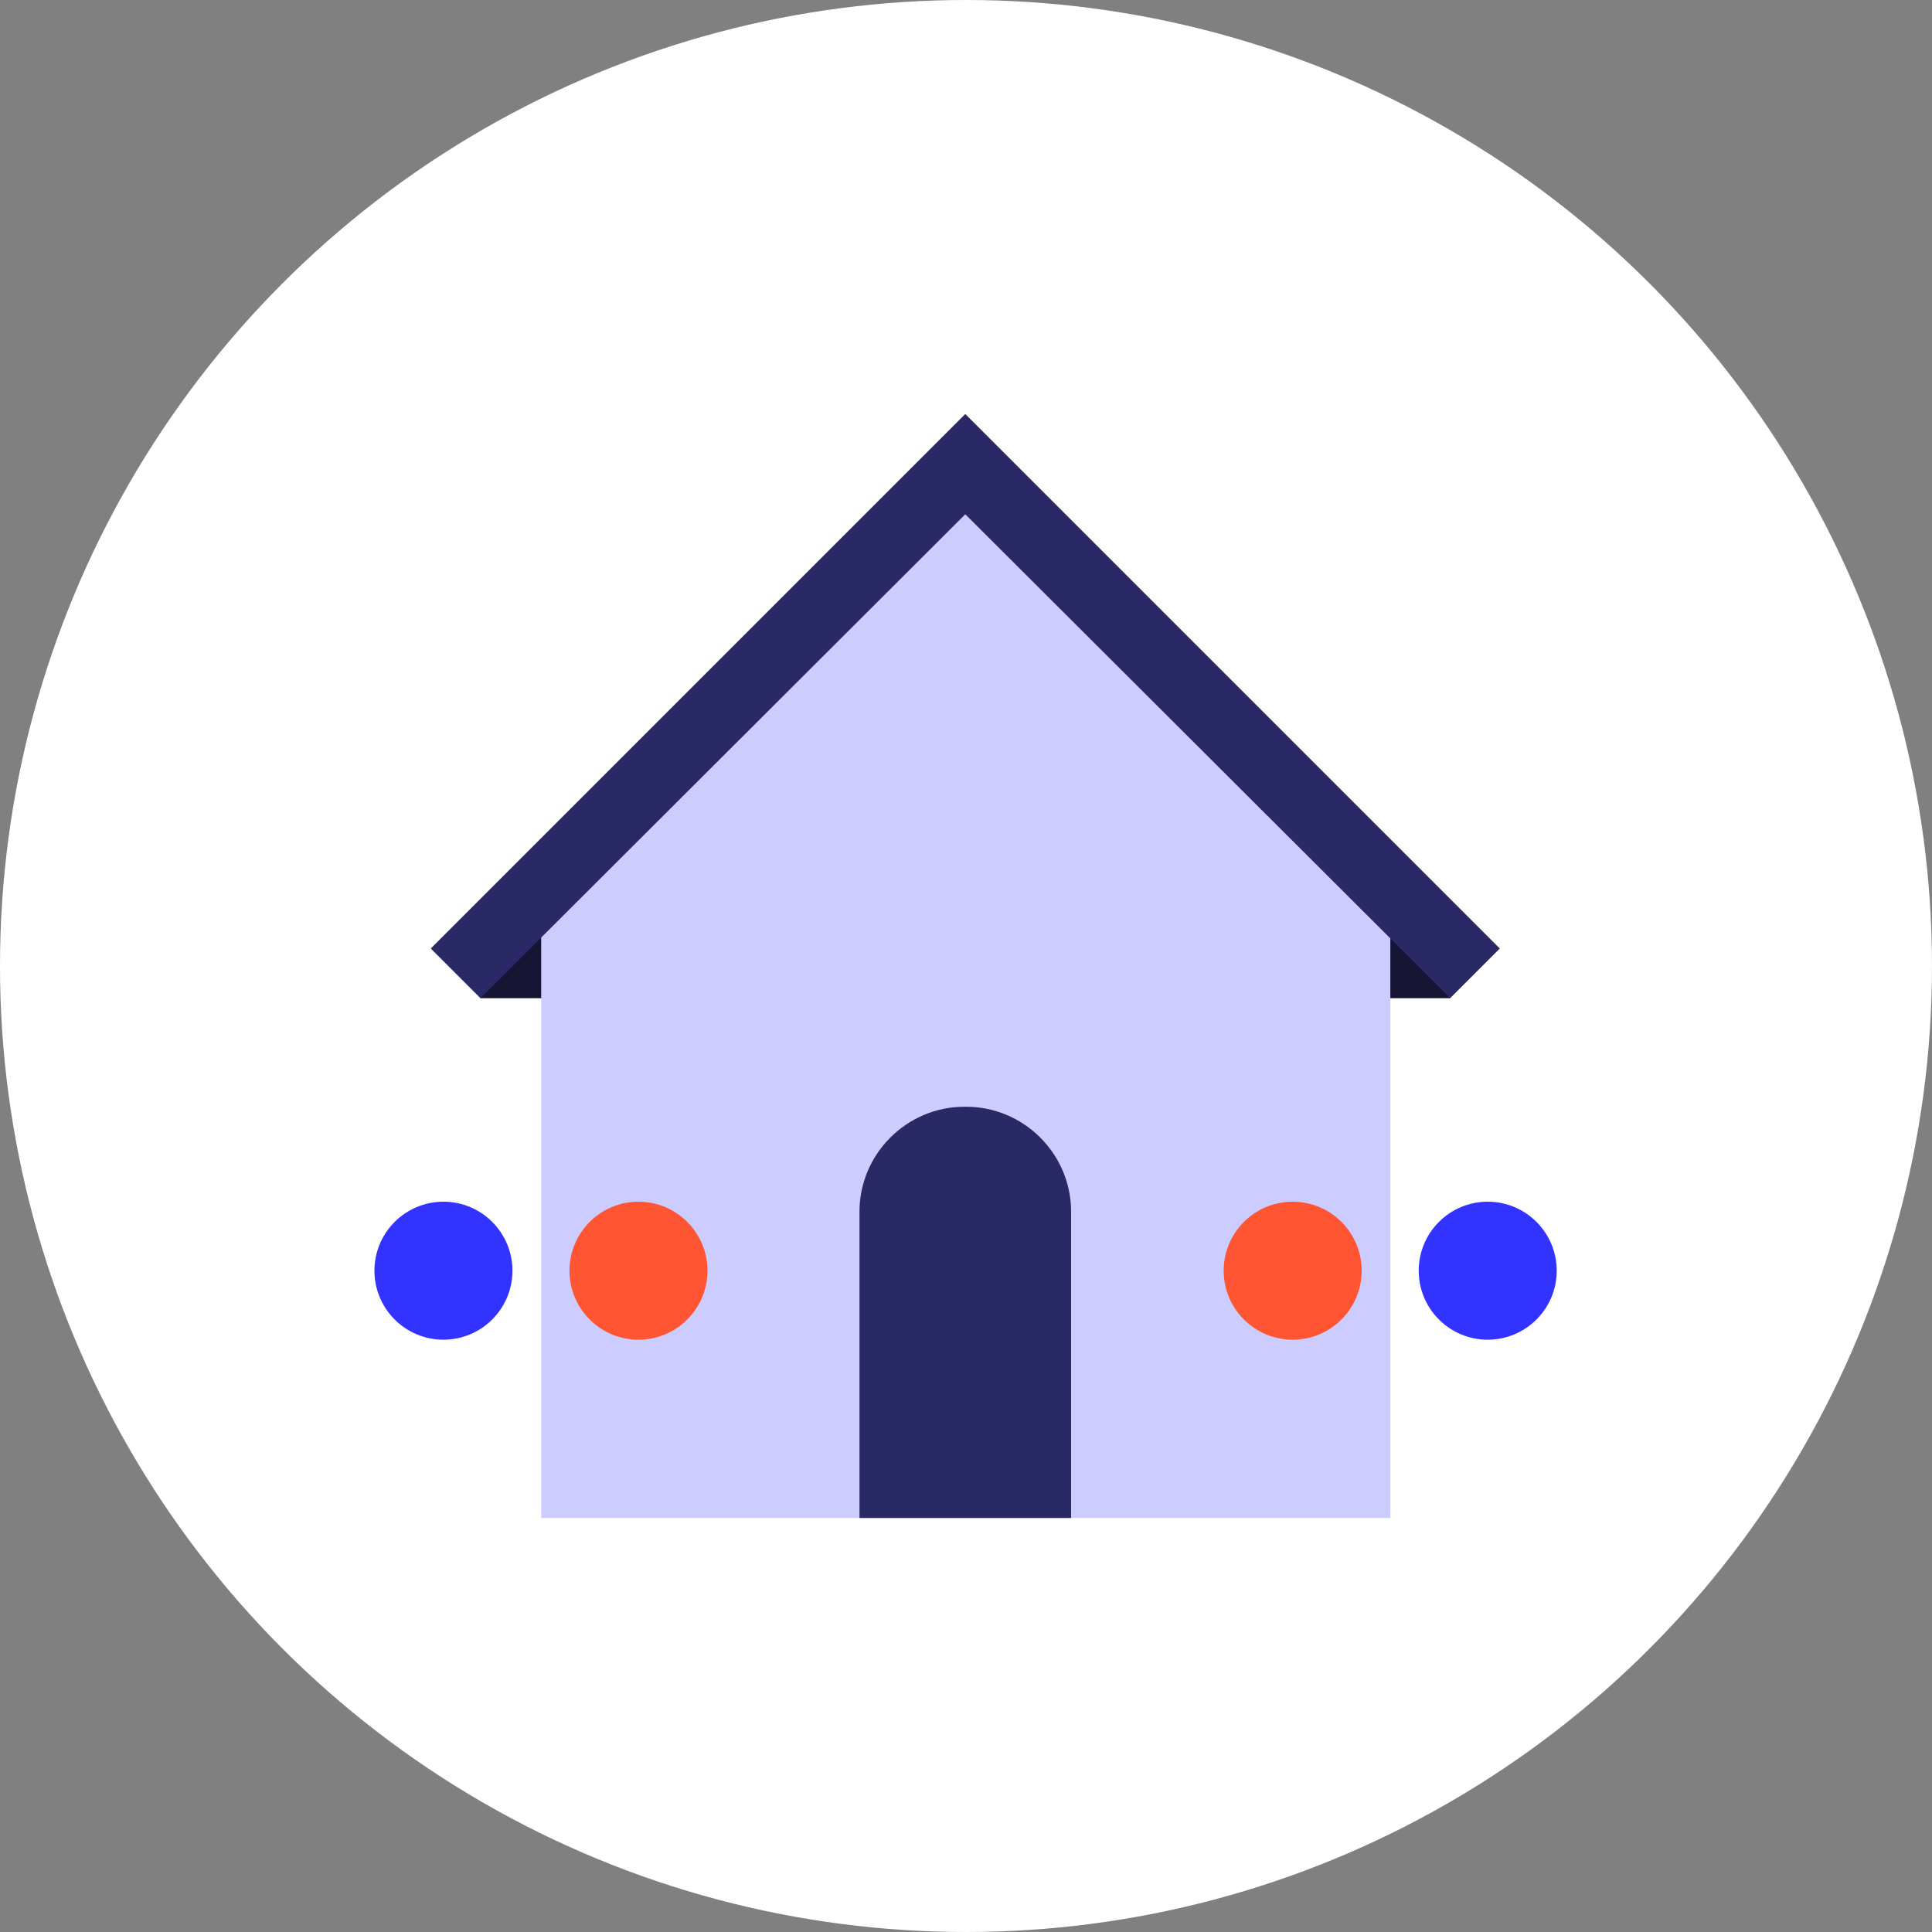 <?xml version="1.0" encoding="utf-8"?>
<!-- Generator: Adobe Illustrator 24.1.3, SVG Export Plug-In . SVG Version: 6.00 Build 0)  -->
<svg version="1.1" id="Layer_1" xmlns="http://www.w3.org/2000/svg" xmlns:xlink="http://www.w3.org/1999/xlink" x="0px" y="0px"
	 viewBox="0 0 210 210" style="enable-background:new 0 0 210 210;" xml:space="preserve">
<rect x="0" y="0" width="210" height="210" fill="#808080" stroke="none"/>
<style type="text/css">
	.st0{fill:#FFFFFF;}
	.st1{fill:#151533;}
	.st2{fill:#CCCCFF;}
	.st3{fill:#292966;}
	.st4{fill:#FF5533;}
	.st5{fill:#3333FF;}
</style>
<g id="isolation-active-state" transform="translate(-15.001 0)">
	<circle id="ellipse" class="st0" cx="120" cy="105" r="105"/>
	<g id="icon" transform="translate(-13882.236 -1547.764)">
		<g id="Group_369" transform="translate(13948.76 1597.763)">
			<g id="Group_368" transform="translate(0)">
				<g id="Group_367">
					<rect id="Rectangle_345" x="84.3" y="50.1" class="st1" width="21.8" height="8.4"/>
					<rect id="Rectangle_346" x="0.7" y="50.1" class="st1" width="21.8" height="8.4"/>
					<path id="Path_515" class="st2" d="M7.3,50.4L53.4,4.2l46.2,46.2V115H7.3V50.4z"/>
					<g id="Group_366">
						<path id="Path_516" class="st3" d="M111.5,53.1l-5.4,5.4L99.6,52L53.4,5.9L0.7,58.5l-5.4-5.4L53.1-4.7L53.4-5L111.5,53.1z"/>
					</g>
				</g>
			</g>
			<path id="Path_517" class="st3" d="M64.9,81.9V115h-23V81.9c-0.1-6.4,5.1-11.6,11.4-11.6c6.4-0.1,11.6,5.1,11.6,11.4
				C64.9,81.8,64.9,81.9,64.9,81.9z"/>
		</g>
		<g id="Group_372" transform="translate(13942.637 1683.384)">
			<g id="Group_370" transform="translate(92.308)">
				<circle id="Ellipse_167" class="st4" cx="2.8" cy="2.5" r="7.5"/>
				<circle id="Ellipse_168" class="st5" cx="24" cy="2.5" r="7.5"/>
			</g>
			<g id="Group_371">
				<circle id="Ellipse_169" class="st5" cx="2.8" cy="2.5" r="7.5"/>
				<circle id="Ellipse_170" class="st4" cx="24" cy="2.5" r="7.5"/>
			</g>
		</g>
	</g>
</g>
</svg>
